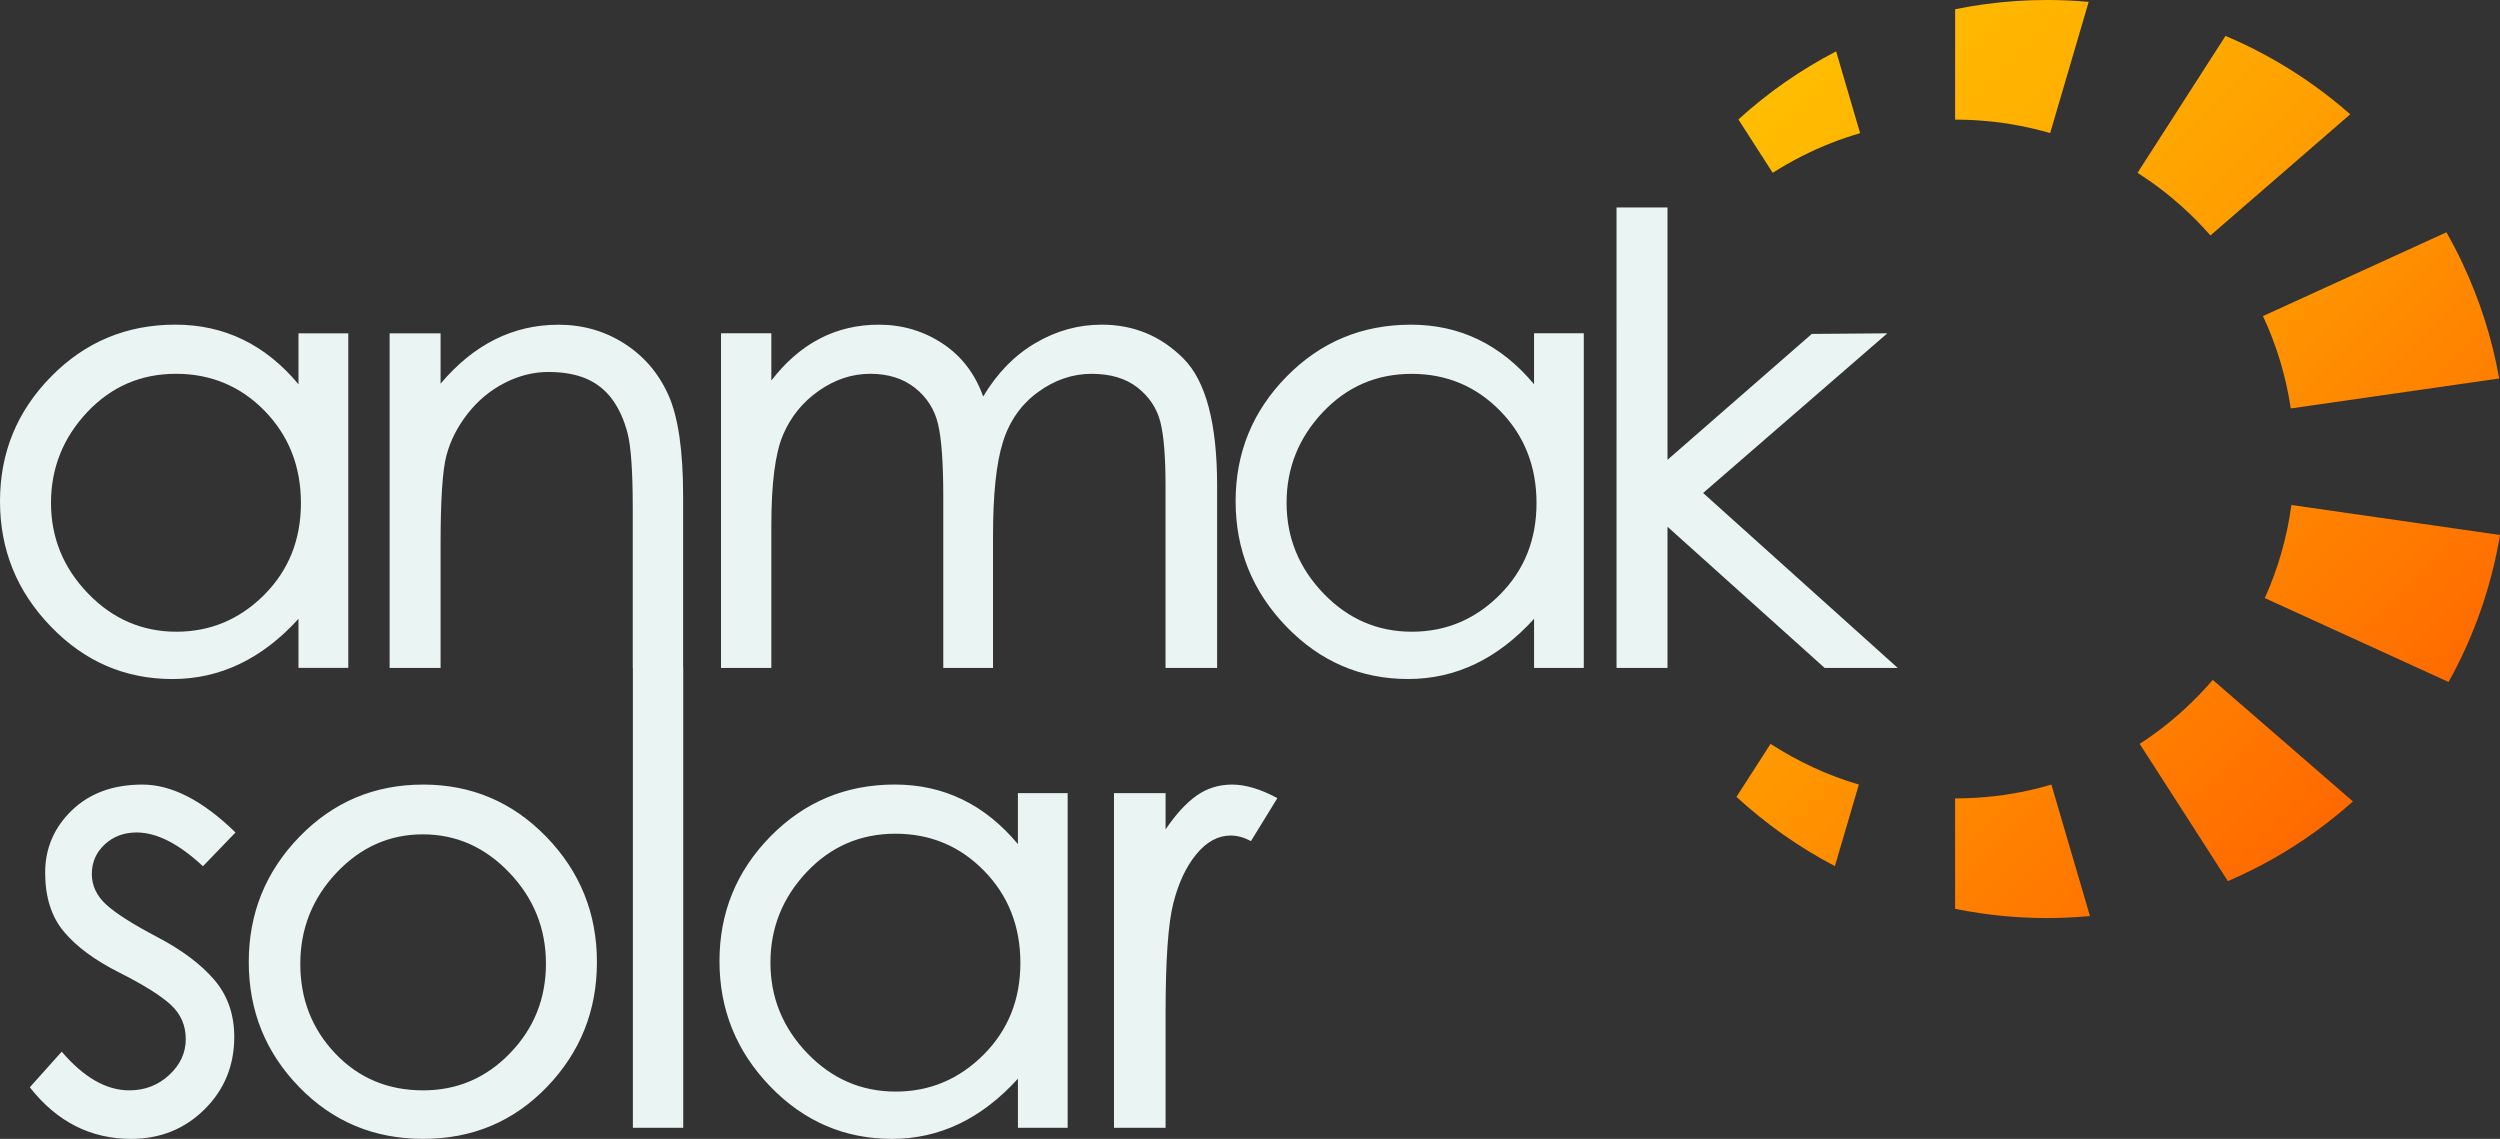 <?xml version="1.0" encoding="UTF-8"?>
<svg id="Layer_2" data-name="Layer 2" xmlns="http://www.w3.org/2000/svg" xmlns:xlink="http://www.w3.org/1999/xlink" viewBox="0 0 838.83 382.13">
  <rect x="0" y="0" width="838.83" height="382.13" fill="#333333" stroke="none"/>
  <defs>
    <style>
      .cls-1 {
        fill: url(#linear-gradient);
      }

      .cls-1, .cls-2 {
        stroke-width: 0px;
      }

      .cls-2 {
        fill: #eaf4f3;
      }
    </style>
    <linearGradient id="linear-gradient" x1="578.06" y1="45.31" x2="795.56" y2="262.81" gradientUnits="userSpaceOnUse">
      <stop offset="0" stop-color="#ffbd00"/>
      <stop offset=".2" stop-color="#ffb200"/>
      <stop offset=".56" stop-color="#ff9500"/>
      <stop offset="1" stop-color="#ff6900"/>
    </linearGradient>
  </defs>
  <g id="Layer_1-2" data-name="Layer 1">
    <g>
      <path class="cls-2" d="M100.15,111.85v17.08c-11.11-13.33-24.89-20-41.31-20s-30.32,5.84-41.72,17.45C5.72,137.98,0,151.89,0,168.18s5.68,30.28,17.03,42.01c11.32,11.77,24.93,17.65,40.86,17.65s30.04-6.75,42.26-20.2v16.46h16.71v-112.25h-16.71ZM88.63,199.62c-8.27,8.23-18.06,12.34-29.46,12.34s-21.44-4.28-29.67-12.88c-8.27-8.56-12.39-18.72-12.39-30.37s4.07-21.81,12.14-30.41c8.11-8.6,18.06-12.88,29.79-12.88s21.68,4.16,29.79,12.47c8.06,8.31,12.14,18.6,12.14,30.9s-4.11,22.55-12.34,30.82ZM229.2,224.12h-16.89v-53.57c0-12.36-.59-20.77-1.75-25.24-1.17-4.46-2.88-8.24-5.15-11.33-2.27-3.09-5.15-5.39-8.65-6.9-3.5-1.51-7.76-2.27-12.77-2.27s-9.92,1.23-14.73,3.71c-4.81,2.47-8.93,5.91-12.36,10.3-3.44,4.4-5.8,9.07-7.11,14.01-1.31,4.94-1.96,14.84-1.96,29.67v41.62h-17.1v-112.28h17.1v16.89c11.12-13.18,24.31-19.78,39.56-19.78,8.1,0,15.45,2.09,22.04,6.28,6.59,4.19,11.54,9.96,14.84,17.31,3.29,7.35,4.94,18.64,4.94,33.89v57.69ZM408.38,224.12h-17.31v-61.19c0-9.75-.59-16.89-1.75-21.43-1.17-4.53-3.71-8.35-7.62-11.44-3.91-3.09-9.07-4.63-15.45-4.63s-12.4,2.06-18.03,6.18c-5.63,4.12-9.55,9.72-11.74,16.79-2.2,7.07-3.29,17.55-3.29,31.42v44.29h-16.69v-57.48c0-11.26-.58-19.36-1.75-24.31-1.17-4.95-3.74-8.99-7.73-12.16-3.98-3.16-9-4.74-15.04-4.74s-11.78,1.89-17.2,5.67c-5.43,3.78-9.44,8.72-12.05,14.83-2.61,6.12-3.92,16.25-3.92,30.39v47.8h-16.89v-112.28h16.89v15.86c9.61-12.5,21.63-18.75,36.06-18.75,7.83,0,14.94,2.09,21.32,6.28,6.38,4.19,10.95,10.13,13.7,17.82,4.67-7.83,10.51-13.81,17.51-17.93,7.01-4.12,14.42-6.18,22.25-6.18,10.71,0,19.85,3.78,27.4,11.33,7.55,7.55,11.33,21.77,11.33,42.65v61.19ZM531.42,224.12h-16.69v-16.48c-12.23,13.46-26.3,20.19-42.24,20.19s-29.56-5.87-40.9-17.62c-11.33-11.74-17-25.75-17-42.03s5.7-30.22,17.1-41.83c11.4-11.6,25.3-17.41,41.72-17.41s30.18,6.66,41.31,19.98v-17.1h16.69v112.28ZM473.73,211.96c11.4,0,21.22-4.12,29.46-12.36,8.24-8.24,12.36-18.51,12.36-30.8s-4.05-22.59-12.16-30.9c-8.11-8.31-18.03-12.46-29.77-12.46s-21.67,4.29-29.77,12.87c-8.1,8.59-12.16,18.72-12.16,30.39s4.12,21.81,12.36,30.39c8.24,8.58,18.13,12.87,29.67,12.87ZM636.76,224.12h-24.52l-52.74-47.38v47.38h-17.1V69.6h17.1v84.68l48.42-42.24,25.34-.2-61.81,53.57,65.31,58.71ZM79.02,279.32l-10.92,11.33c-8.1-7.55-15.52-11.33-22.25-11.33-4.26,0-7.83,1.34-10.72,4.02-2.88,2.68-4.32,5.98-4.32,9.89s1.61,7.35,4.84,10.3c3.22,2.95,8.96,6.59,17.2,10.92,8.24,4.33,14.59,9.1,19.06,14.32,4.46,5.22,6.69,11.6,6.69,19.16,0,9.62-3.33,17.72-9.99,24.31-6.66,6.59-14.87,9.89-24.62,9.89-13.6,0-24.93-5.77-33.99-17.31l10.71-11.95c7.42,8.65,14.97,12.98,22.66,12.98,5.22,0,9.68-1.72,13.39-5.15,3.71-3.43,5.57-7.45,5.57-12.05s-1.68-8.45-5.05-11.54c-3.37-3.09-9.13-6.69-17.31-10.82-8.17-4.12-14.35-8.68-18.54-13.7-4.19-5.01-6.28-11.6-6.28-19.78s2.99-15.14,8.96-20.91c5.98-5.77,13.87-8.65,23.7-8.65s20.22,5.36,31.21,16.07ZM141.98,263.25c16.21,0,29.98,5.84,41.31,17.51,11.33,11.68,17,25.68,17,42.03s-5.6,30.32-16.79,41.93c-11.19,11.61-25.03,17.41-41.51,17.41s-30.36-5.8-41.62-17.41c-11.27-11.6-16.9-25.58-16.9-41.93s5.67-30.35,17-42.03c11.33-11.67,25.17-17.51,41.52-17.51ZM141.98,365.85c11.4,0,21.12-4.15,29.15-12.46,8.04-8.31,12.05-18.34,12.05-30.08s-4.09-21.91-12.26-30.49c-8.17-8.58-17.86-12.87-29.05-12.87s-20.84,4.3-28.95,12.87c-8.1,8.59-12.16,18.79-12.16,30.59s3.91,21.84,11.75,30.08c7.83,8.24,17.65,12.36,29.46,12.36ZM229.25,378.42h-16.9v-154.52h16.9v154.52ZM358.24,378.42h-16.69v-16.48c-12.23,13.46-26.3,20.19-42.24,20.19s-29.57-5.87-40.9-17.62c-11.33-11.74-17-25.75-17-42.03s5.7-30.22,17.1-41.83c11.4-11.6,25.3-17.41,41.72-17.41s30.18,6.66,41.31,19.98v-17.1h16.69v112.28ZM300.55,366.26c11.4,0,21.22-4.12,29.46-12.36,8.24-8.24,12.36-18.51,12.36-30.8s-4.05-22.59-12.16-30.9c-8.11-8.31-18.03-12.46-29.77-12.46s-21.67,4.29-29.77,12.87c-8.1,8.59-12.16,18.72-12.16,30.39s4.12,21.81,12.36,30.39c8.24,8.58,18.13,12.87,29.67,12.87ZM428.6,267.79l-8.86,14.42c-2.33-1.24-4.6-1.86-6.8-1.86-4.26,0-8.1,2.1-11.54,6.28-3.44,4.19-6.01,9.68-7.73,16.48-1.72,6.8-2.58,19.06-2.58,36.77v38.53h-17.31v-112.28h17.31v12.16c3.43-5.08,6.9-8.86,10.4-11.33,3.5-2.48,7.49-3.71,11.95-3.71s9.51,1.51,15.14,4.53Z"/>
      <path class="cls-1" d="M838.83,179.51c-2.94,17.63-8.87,34.26-17.26,49.32l-61.65-28.16c4.39-9.76,7.44-20.24,8.92-31.23l69.98,10.06ZM826.18,88.2s0-.03-.02-.04c-1.64-3.48-3.41-6.88-5.31-10.21l-61.55,28.1h0c4.51,9.68,7.7,20.08,9.33,30.99l69.93-10.05c-2.42-13.63-6.63-26.64-12.38-38.78ZM764.58,21s-.03-.02-.04-.02c-5.72-3.35-11.66-6.34-17.81-8.93l-29.52,45.94c5.36,3.41,10.42,7.27,15.12,11.52.01,0,.01.01.02.02,3.29,2.97,6.4,6.14,9.32,9.47l46.9-40.65c-7.4-6.53-15.44-12.34-23.99-17.34ZM686.9,0c-7.01,0-13.92.46-20.69,1.38-.01-.01-.02,0-.04,0-3.42.46-6.81,1.04-10.16,1.72v37.04c3.59,0,7.14.17,10.64.5.01-.01.03-.01.04,0,7.29.67,14.38,2.03,21.2,4.02l12.93-44.03c-4.58-.42-9.23-.63-13.92-.63ZM616.08,17.23c-11.93,6.18-22.94,13.89-32.79,22.85l11.51,17.91c6.23-3.98,12.88-7.37,19.85-10.09.01-.01.02-.01.03-.02,3.08-1.2,6.23-2.27,9.45-3.2l-8.05-27.44ZM608.27,257.42s-.02,0-.03-.01c-4.92-2.27-9.64-4.89-14.16-7.82l-11.44,17.78c9.9,9.11,21,16.94,33.03,23.24l8.03-27.36c-5.32-1.57-10.47-3.52-15.44-5.82ZM688.31,263.24c-1.19.37-2.39.7-3.6,1.02-.01,0-.02,0-.03.01-8.01,2.07-16.37,3.3-24.97,3.56-.01.01-.02.01-.03,0-1.23.05-2.45.07-3.68.07v37.02c.28.06.58.13.86.18.01.02.02.03.04.02,9.7,1.92,19.73,2.92,29.99,2.92,1.66,0,3.32-.02,4.97-.09.02.01.03.01.04,0,3.14-.09,6.26-.28,9.35-.58l-12.95-44.13ZM742.45,228.12c-4.63,5.41-9.76,10.38-15.33,14.84-.01.01-.02.02-.03.02-2.93,2.36-5.99,4.57-9.15,6.61l29.59,46.05c2.99-1.28,5.94-2.66,8.83-4.13h.02s0,0,.01-.01c9.49-4.79,18.43-10.56,26.65-17.15.02,0,.03-.01.04-.03,2.19-1.75,4.31-3.56,6.4-5.42l-47.03-40.77Z"/>
    </g>
  </g>
</svg>